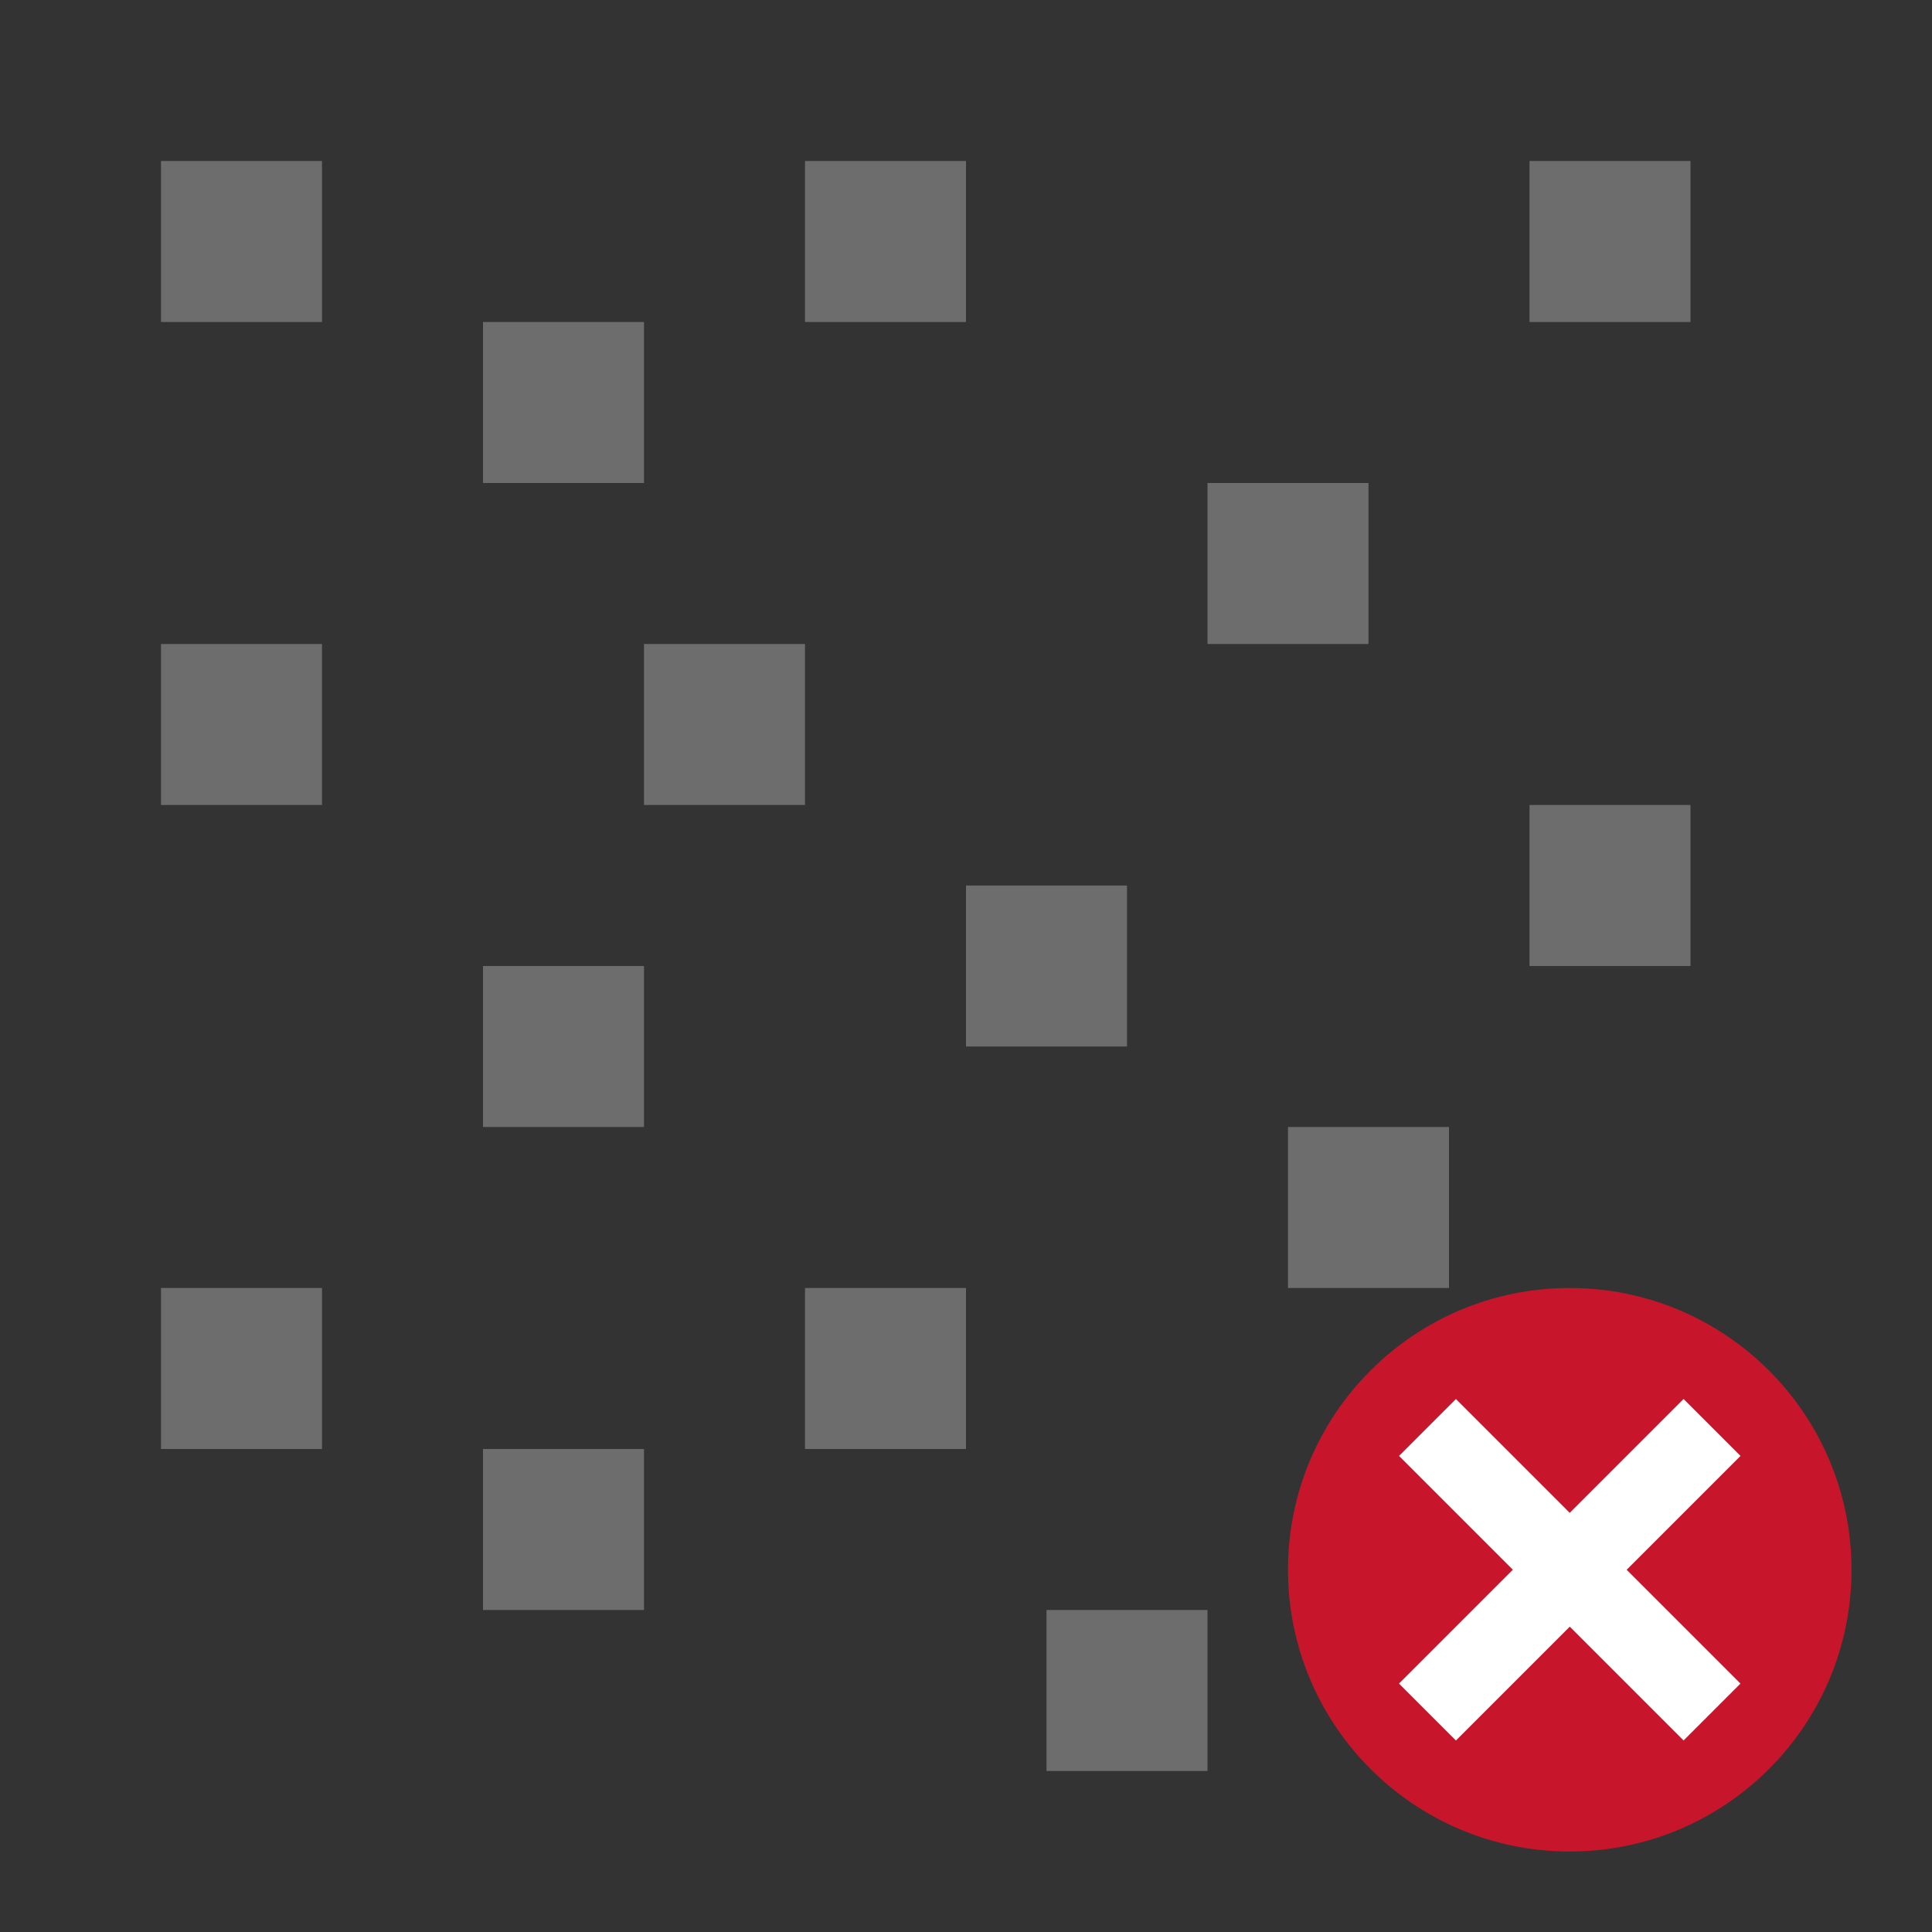 <?xml version="1.0" encoding="UTF-8" standalone="no"?>
<svg
   xmlns:dc="http://purl.org/dc/elements/1.1/"
   xmlns:cc="http://creativecommons.org/ns#"
   xmlns:rdf="http://www.w3.org/1999/02/22-rdf-syntax-ns#"
   xmlns:svg="http://www.w3.org/2000/svg"
   xmlns="http://www.w3.org/2000/svg"
   xmlns:sodipodi="http://sodipodi.sourceforge.net/DTD/sodipodi-0.dtd"
   xmlns:inkscape="http://www.inkscape.org/namespaces/inkscape"
   viewBox="0 0 24 24"
   version="1.1"
   id="svg6"
   sodipodi:docname="lc_graphicfilterremovenoise.svg"
   inkscape:version="1.0.1 (3bc2e813f5, 2020-09-07)"
   inkscape:export-filename="/home/jupiter007/Libreoffice yaru theme fullcolor/build/cmd/lc_graphicfilterremovenoise.png"
   inkscape:export-xdpi="95"
   inkscape:export-ydpi="95">
  <rect x="0" y="0" width="24" height="24" fill="#333333" stroke="none"/>
  <defs
     id="defs10" />
  <sodipodi:namedview
     pagecolor="#ffffff"
     bordercolor="#666666"
     borderopacity="1"
     objecttolerance="10"
     gridtolerance="10"
     guidetolerance="10"
     inkscape:pageopacity="0"
     inkscape:pageshadow="2"
     inkscape:window-width="1920"
     inkscape:window-height="1011"
     id="namedview8"
     showgrid="true"
     inkscape:zoom="27.812866"
     inkscape:cx="11.826427"
     inkscape:cy="11.720343"
     inkscape:window-x="0"
     inkscape:window-y="0"
     inkscape:window-maximized="1"
     inkscape:current-layer="svg6"
     inkscape:document-rotation="0">
    <inkscape:grid
       type="xygrid"
       id="grid822" />
  </sodipodi:namedview>
  <g
     id="g905"
     style="fill:#6d6d6d;fill-opacity:1">
    <path
       d="m 8,8 h 2 V 10 H 8 Z"
       fill="#3a3a38"
       id="path2"
       style="fill:#6d6d6d;fill-opacity:1" />
    <path
       d="m 6,18 h 2 v 2 H 6 Z"
       fill="#3a3a38"
       id="path4"
       style="fill:#6d6d6d;fill-opacity:1" />
    <path
       d="M 2,2 H 4 V 4 H 2 Z"
       id="path8"
       style="fill:#6d6d6d;fill-opacity:1" />
    <path
       d="M 6,4 H 8 V 6 H 6 Z"
       id="path10"
       style="fill:#6d6d6d;fill-opacity:1" />
    <path
       d="m 2,8 h 2 v 2 H 2 Z"
       id="path12"
       style="fill:#6d6d6d;fill-opacity:1" />
    <path
       d="m 6,12 h 2 v 2 H 6 Z"
       id="path14"
       style="fill:#6d6d6d;fill-opacity:1" />
    <path
       d="m 2,16 h 2 v 2 H 2 Z"
       id="path16"
       style="fill:#6d6d6d;fill-opacity:1" />
    <path
       d="m 10,2 h 2 v 2 h -2 z"
       id="path18"
       style="fill:#6d6d6d;fill-opacity:1" />
    <path
       d="m 19,2 h 2 v 2 h -2 z"
       id="path20"
       style="fill:#6d6d6d;fill-opacity:1" />
    <path
       d="m 19,10 h 2 v 2 h -2 z"
       id="path22"
       style="fill:#6d6d6d;fill-opacity:1" />
    <path
       d="m 12,11 h 2 v 2 h -2 z"
       id="path24"
       style="fill:#6d6d6d;fill-opacity:1" />
    <path
       d="m 13,20 h 2 v 2 h -2 z"
       id="path26"
       style="fill:#6d6d6d;fill-opacity:1"
       sodipodi:nodetypes="ccccc" />
    <path
       d="m 15,6 h 2 v 2 h -2 z"
       id="path28"
       style="fill:#6d6d6d;fill-opacity:1" />
    <path
       d="m 10,16 h 2 V 18 h -2 z"
       fill="#3a3a38"
       id="path867"
       style="fill:#6d6d6d;fill-opacity:1"
       sodipodi:nodetypes="ccccc" />
    <path
       d="m 16,14 h 2 v 2 h -2 z"
       id="path880"
       style="fill:#6d6d6d;fill-opacity:1" />
  </g>
  <circle
     style="opacity:1;vector-effect:none;fill:#c7162b;fill-opacity:1;stroke:none;stroke-width:3.5;stroke-linecap:butt;stroke-linejoin:round;stroke-miterlimit:4;stroke-dasharray:none;stroke-dashoffset:0;stroke-opacity:1"
     id="path2644"
     cy="19.5"
     cx="19.5"
     r="3.5" />
  <path
     inkscape:connector-curvature="0"
     id="path1063"
     overflow="visible"
     font-weight="400"
     style="color:#000000;font-weight:400;line-height:normal;font-family:sans-serif;text-indent:0;text-align:start;text-decoration:none;text-decoration-line:none;text-decoration-style:solid;text-decoration-color:#000000;text-transform:none;white-space:normal;overflow:visible;isolation:auto;mix-blend-mode:normal;fill:#ffffff;fill-opacity:1;marker:none"
     d="m 20.914,17.379 -1.414,1.414 -1.414,-1.414 -0.707,0.707 1.414,1.414 -1.414,1.414 0.707,0.707 1.414,-1.414 1.414,1.414 0.707,-0.707 L 20.207,19.5 21.621,18.086 Z" />
</svg>
